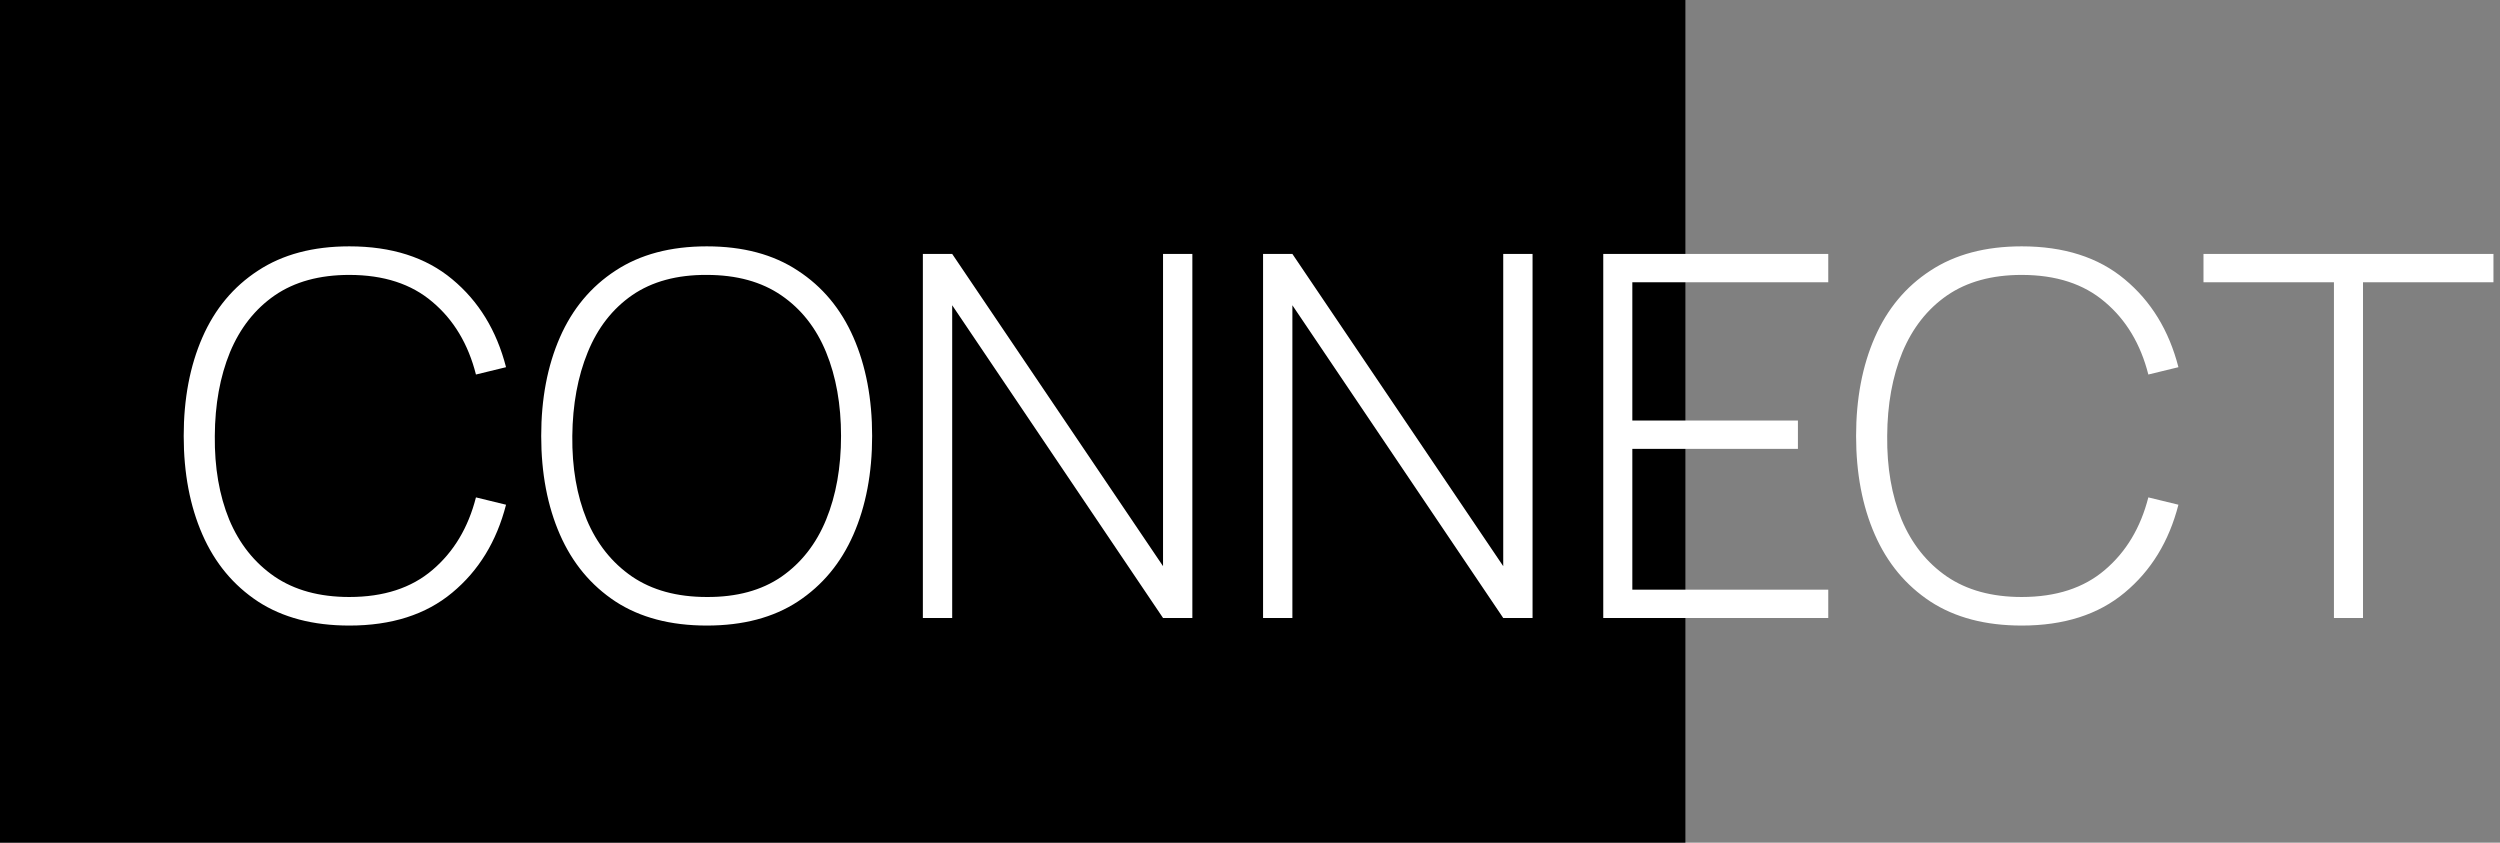 <svg width="89" height="30" viewBox="0 0 89 30" fill="none" xmlns="http://www.w3.org/2000/svg">
<rect x="0" y="0" width="89" height="30" fill="#808080" stroke="none"/>
<rect width="60" height="30" fill="black"/>
<g style="mix-blend-mode:difference">
<path d="M12.435 22.27C11.145 22.27 10.062 21.985 9.186 21.415C8.31 20.839 7.65 20.044 7.206 19.03C6.762 18.016 6.54 16.846 6.54 15.52C6.54 14.194 6.762 13.024 7.206 12.01C7.65 10.996 8.31 10.204 9.186 9.634C10.062 9.058 11.145 8.77 12.435 8.77C13.941 8.77 15.162 9.16 16.098 9.94C17.04 10.72 17.679 11.764 18.015 13.072L16.944 13.333C16.668 12.247 16.152 11.386 15.396 10.75C14.646 10.108 13.659 9.787 12.435 9.787C11.373 9.787 10.488 10.03 9.78 10.516C9.078 11.002 8.547 11.677 8.187 12.541C7.833 13.405 7.653 14.398 7.647 15.52C7.635 16.642 7.806 17.635 8.16 18.499C8.52 19.357 9.057 20.032 9.771 20.524C10.485 21.01 11.373 21.253 12.435 21.253C13.659 21.253 14.646 20.932 15.396 20.29C16.152 19.648 16.668 18.787 16.944 17.707L18.015 17.968C17.679 19.276 17.04 20.32 16.098 21.1C15.162 21.88 13.941 22.27 12.435 22.27ZM25.162 22.27C23.872 22.27 22.789 21.985 21.913 21.415C21.037 20.839 20.377 20.044 19.933 19.03C19.489 18.016 19.267 16.846 19.267 15.52C19.267 14.194 19.489 13.024 19.933 12.01C20.377 10.996 21.037 10.204 21.913 9.634C22.789 9.058 23.872 8.77 25.162 8.77C26.452 8.77 27.532 9.058 28.402 9.634C29.278 10.204 29.938 10.996 30.382 12.01C30.826 13.024 31.048 14.194 31.048 15.52C31.048 16.846 30.826 18.016 30.382 19.03C29.938 20.044 29.278 20.839 28.402 21.415C27.532 21.985 26.452 22.27 25.162 22.27ZM25.162 21.253C26.224 21.259 27.109 21.019 27.817 20.533C28.525 20.041 29.056 19.363 29.41 18.499C29.764 17.635 29.941 16.642 29.941 15.52C29.941 14.398 29.764 13.405 29.41 12.541C29.056 11.677 28.525 11.002 27.817 10.516C27.109 10.03 26.224 9.787 25.162 9.787C24.1 9.781 23.215 10.021 22.507 10.507C21.805 10.993 21.277 11.671 20.923 12.541C20.569 13.405 20.386 14.398 20.374 15.52C20.362 16.642 20.533 17.635 20.887 18.499C21.247 19.357 21.784 20.032 22.498 20.524C23.212 21.01 24.1 21.253 25.162 21.253ZM32.854 22V9.04H33.898L41.404 20.155V9.04H42.448V22H41.404L33.898 10.867V22H32.854ZM44.965 22V9.04H46.009L53.515 20.155V9.04H54.559V22H53.515L46.009 10.867V22H44.965ZM57.076 22V9.04H65.086V10.048H58.111V14.971H64.006V15.979H58.111V20.992H65.086V22H57.076ZM71.972 22.27C70.682 22.27 69.599 21.985 68.723 21.415C67.847 20.839 67.187 20.044 66.743 19.03C66.299 18.016 66.077 16.846 66.077 15.52C66.077 14.194 66.299 13.024 66.743 12.01C67.187 10.996 67.847 10.204 68.723 9.634C69.599 9.058 70.682 8.77 71.972 8.77C73.478 8.77 74.699 9.16 75.635 9.94C76.577 10.72 77.216 11.764 77.552 13.072L76.481 13.333C76.205 12.247 75.689 11.386 74.933 10.75C74.183 10.108 73.196 9.787 71.972 9.787C70.91 9.787 70.025 10.03 69.317 10.516C68.615 11.002 68.084 11.677 67.724 12.541C67.37 13.405 67.19 14.398 67.184 15.52C67.172 16.642 67.343 17.635 67.697 18.499C68.057 19.357 68.594 20.032 69.308 20.524C70.022 21.01 70.91 21.253 71.972 21.253C73.196 21.253 74.183 20.932 74.933 20.29C75.689 19.648 76.205 18.787 76.481 17.707L77.552 17.968C77.216 19.276 76.577 20.32 75.635 21.1C74.699 21.88 73.478 22.27 71.972 22.27ZM83.088 22V10.048H78.444V9.04H88.767V10.048H84.123V22H83.088Z" fill="white"/>
</g>
</svg>
